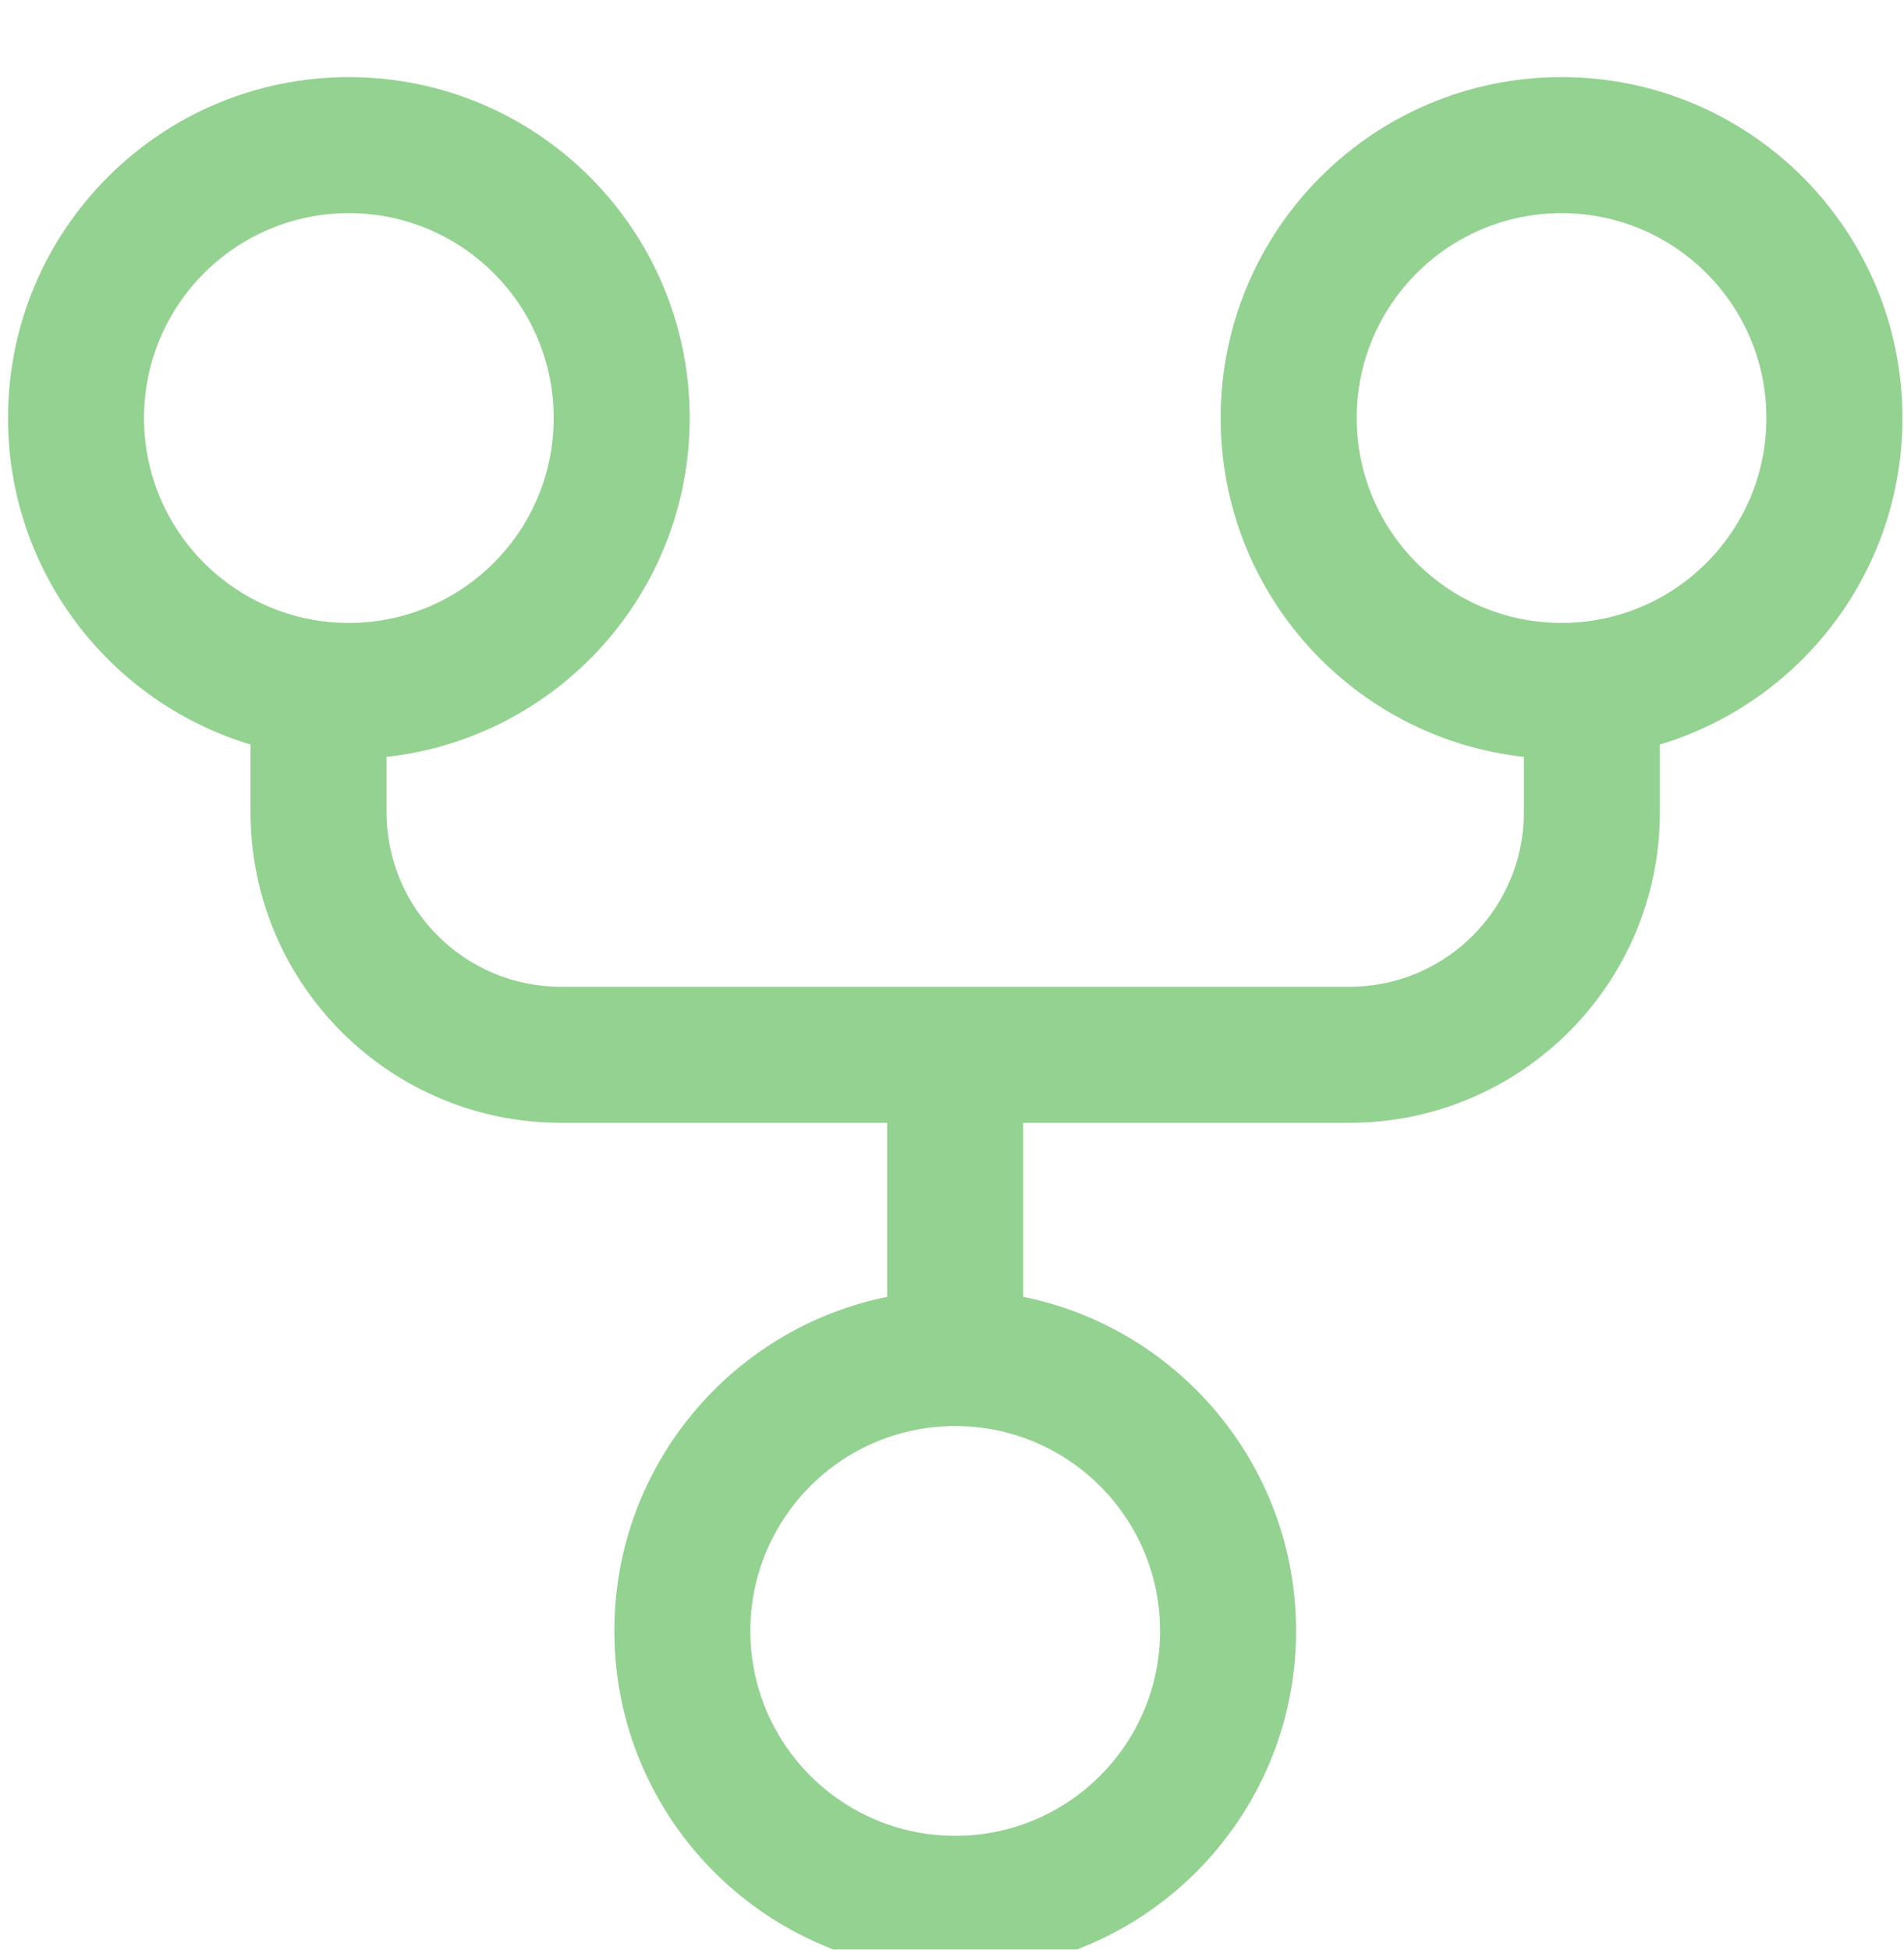<svg width="42" height="43" viewBox="0 0 42 43" fill="none" xmlns="http://www.w3.org/2000/svg">
<g filter="url(#filter0_i_29_781)">
<path fill-rule="evenodd" clip-rule="evenodd" d="M34.446 0.701C30.293 0.701 26.927 4.067 26.927 8.22C26.927 12.092 29.853 15.28 33.615 15.693V16.914C33.615 19.041 31.891 20.764 29.765 20.764H12.377C10.251 20.764 8.527 19.041 8.527 16.914V15.693C12.288 15.28 15.214 12.092 15.214 8.22C15.214 4.068 11.848 0.701 7.696 0.701C3.543 0.701 0.177 4.068 0.177 8.22C0.177 11.619 2.432 14.491 5.527 15.421V16.914C5.527 20.697 8.594 23.764 12.377 23.764H19.571V27.602C16.137 28.297 13.552 31.332 13.552 34.971C13.552 39.123 16.918 42.49 21.071 42.49C25.223 42.49 28.59 39.123 28.59 34.971C28.59 31.332 26.005 28.297 22.571 27.602V23.764H29.765C33.548 23.764 36.615 20.697 36.615 16.914V15.421C39.71 14.491 41.965 11.619 41.965 8.22C41.965 4.067 38.599 0.701 34.446 0.701ZM29.927 8.22C29.927 5.724 31.95 3.701 34.446 3.701C36.942 3.701 38.965 5.724 38.965 8.22C38.965 10.716 36.942 12.739 34.446 12.739C31.95 12.739 29.927 10.716 29.927 8.22ZM3.177 8.22C3.177 5.724 5.2 3.701 7.696 3.701C10.191 3.701 12.214 5.724 12.214 8.22C12.214 10.716 10.191 12.739 7.696 12.739C5.2 12.739 3.177 10.716 3.177 8.22ZM21.071 30.452C18.575 30.452 16.552 32.475 16.552 34.971C16.552 37.466 18.575 39.49 21.071 39.49C23.566 39.49 25.59 37.466 25.59 34.971C25.59 32.475 23.566 30.452 21.071 30.452Z" fill="#93D290"/>
</g>
<defs>
<filter id="filter0_i_29_781" x="0.177" y="0.701" width="41.788" height="42.788" filterUnits="userSpaceOnUse" color-interpolation-filters="sRGB">
<feFlood flood-opacity="0" result="BackgroundImageFix"/>
<feBlend mode="normal" in="SourceGraphic" in2="BackgroundImageFix" result="shape"/>
<feColorMatrix in="SourceAlpha" type="matrix" values="0 0 0 0 0 0 0 0 0 0 0 0 0 0 0 0 0 0 127 0" result="hardAlpha"/>
<feOffset dy="1"/>
<feGaussianBlur stdDeviation="1"/>
<feComposite in2="hardAlpha" operator="arithmetic" k2="-1" k3="1"/>
<feColorMatrix type="matrix" values="0 0 0 0 1 0 0 0 0 1 0 0 0 0 1 0 0 0 0.55 0"/>
<feBlend mode="normal" in2="shape" result="effect1_innerShadow_29_781"/>
</filter>
</defs>
</svg>
